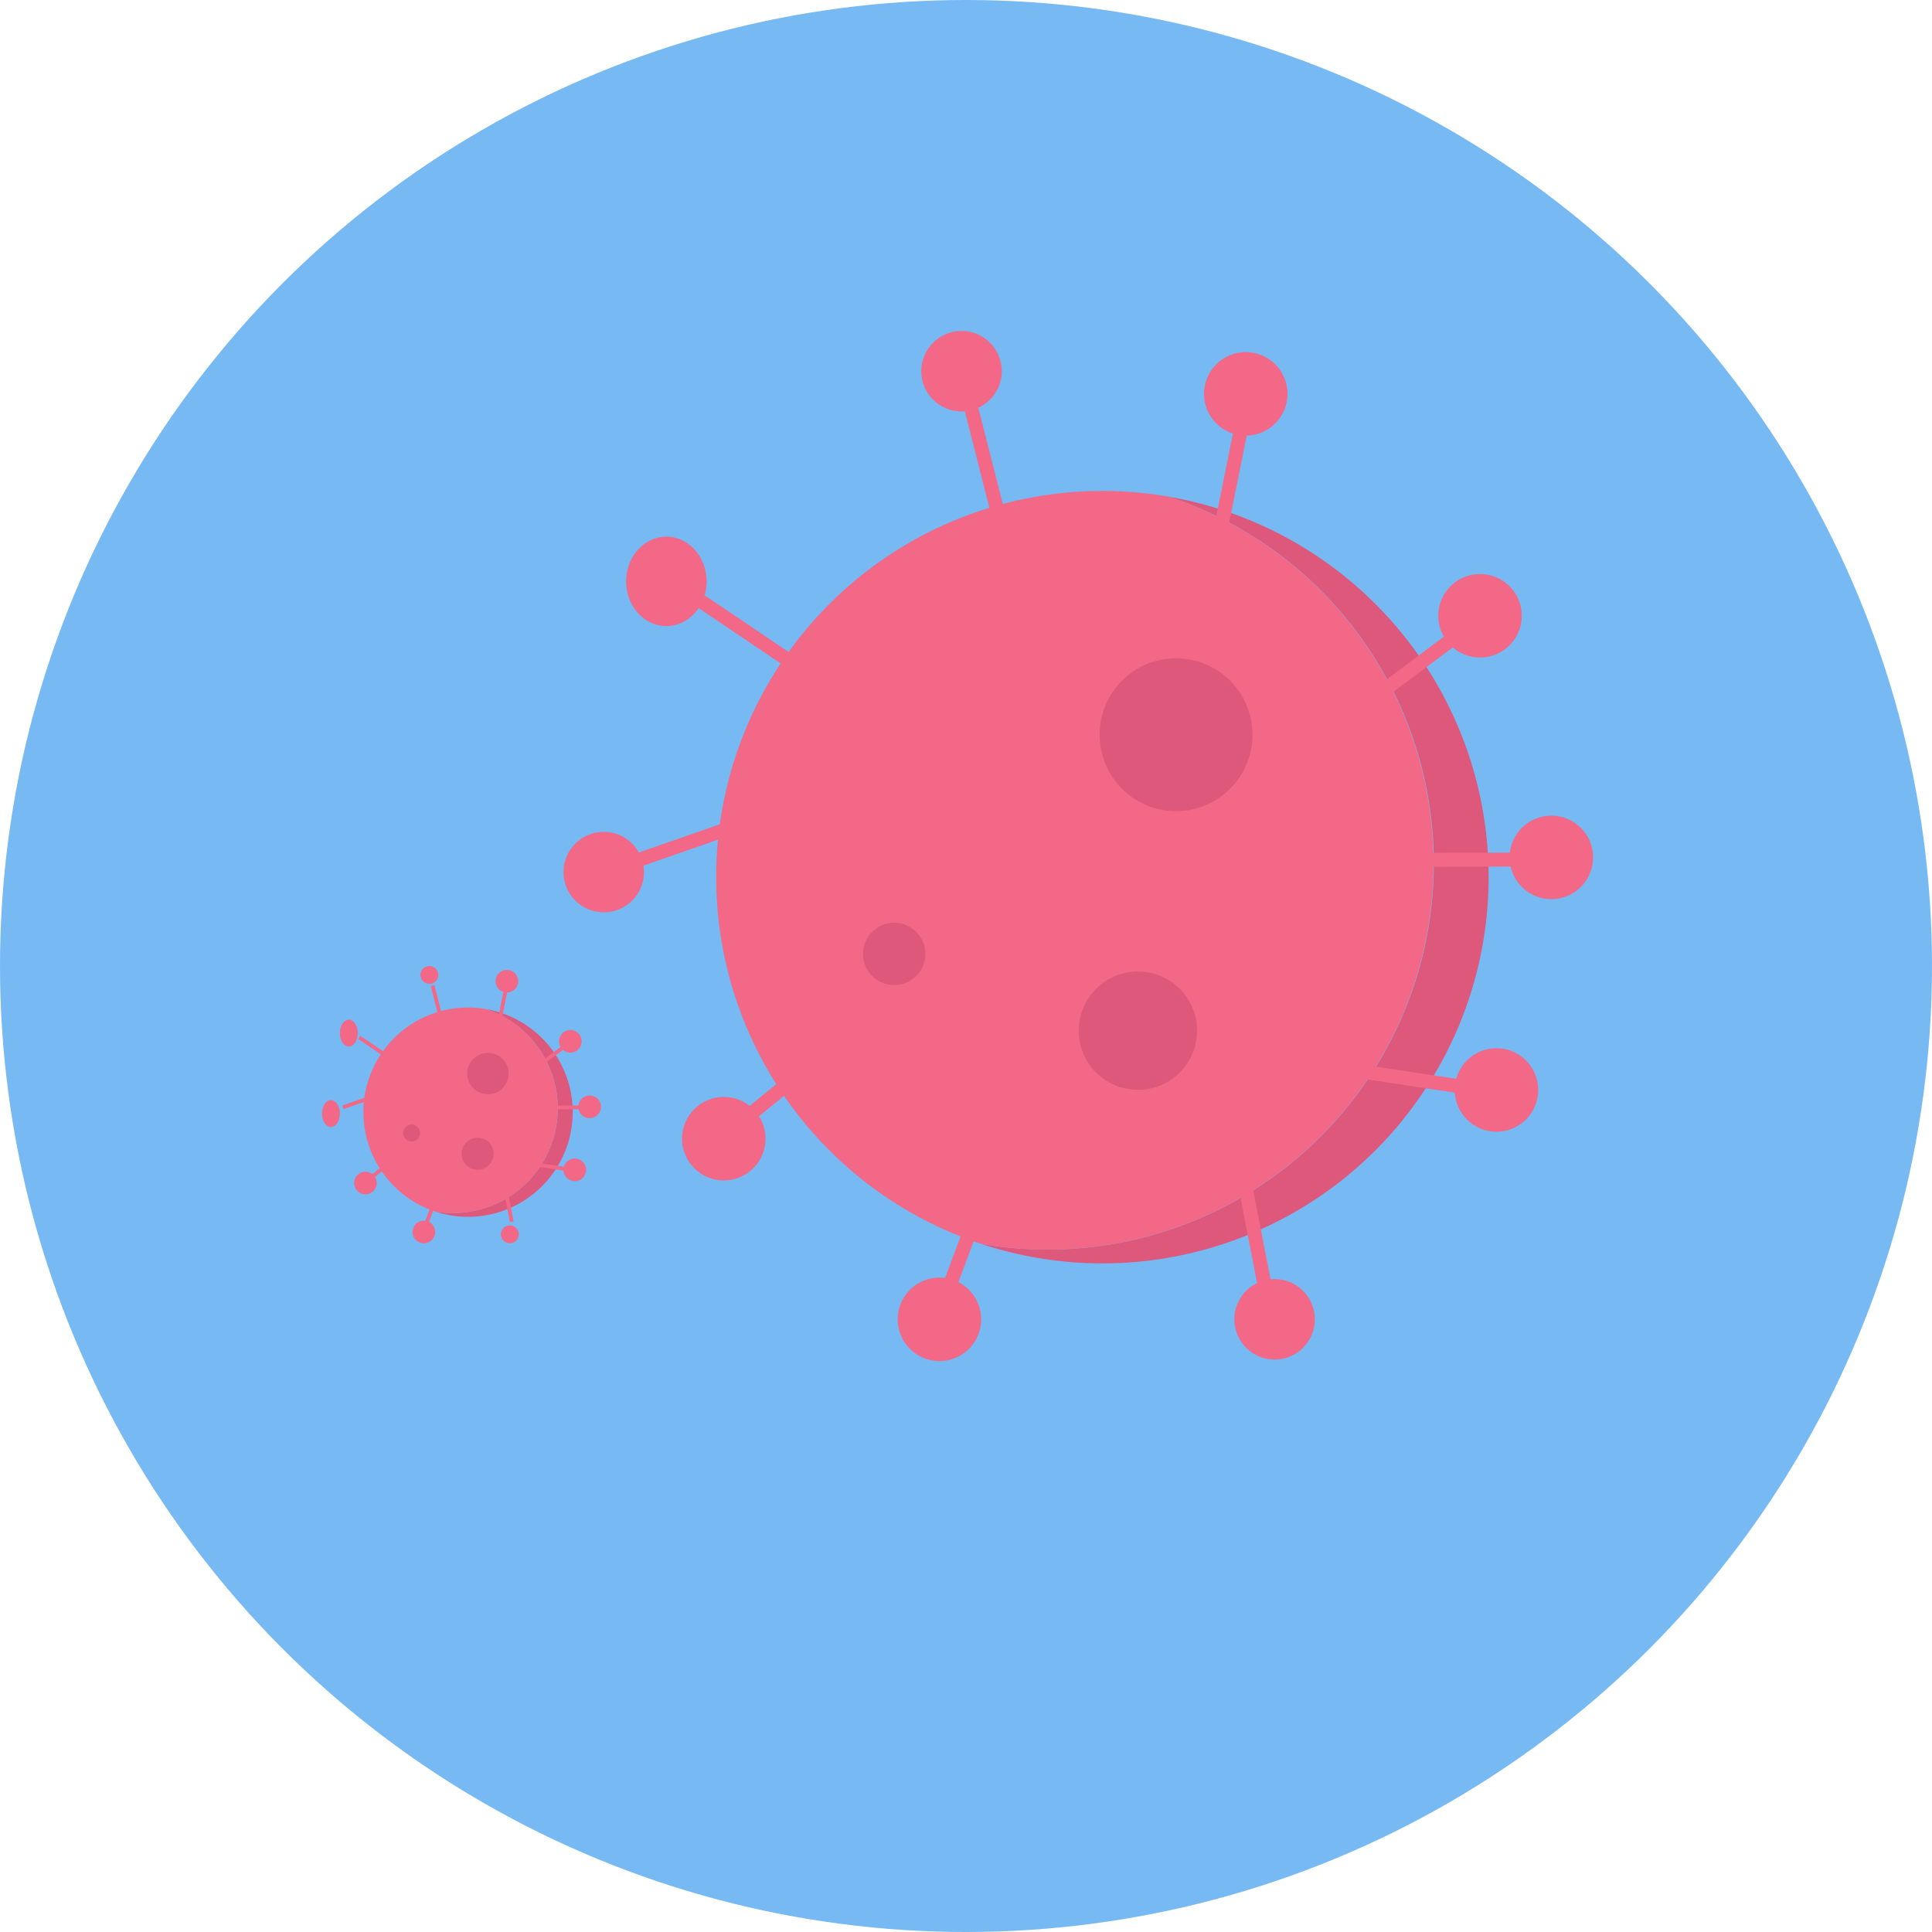 <svg xmlns="http://www.w3.org/2000/svg" width="216" height="216" viewBox="0 0 216 216">
  <defs>
    <style>
      .cls-1 {
        fill: #77b9f3;
      }

      .cls-2 {
        fill: #dd587b;
      }

      .cls-3 {
        fill: #f26886;
      }
    </style>
  </defs>
  <g id="Covid" transform="translate(-317 -967)">
    <circle id="Ellipse_15" data-name="Ellipse 15" class="cls-1" cx="108" cy="108" r="108" transform="translate(317 967)"/>
    <g id="covid-obat" transform="translate(380 1004)">
      <path id="Path_82" data-name="Path 82" class="cls-2" d="M173.007,200.82A43.181,43.181,0,0,1,152,284.35a43.181,43.181,0,1,0,21.007-83.53Z" transform="translate(-105.318 -182.287)"/>
      <path id="Path_83" data-name="Path 83" class="cls-3" d="M194.12,241.621a43.19,43.19,0,0,0-29.568-40.988,43.181,43.181,0,0,0-21,83.531,43.158,43.158,0,0,0,50.572-42.543Z" transform="translate(-96.865 -182.101)"/>
      <rect id="Rectangle_95" data-name="Rectangle 95" class="cls-3" width="1.556" height="14.783" transform="translate(44.873 8.993) rotate(-14.28)"/>
      <circle id="Ellipse_57" data-name="Ellipse 57" class="cls-3" cx="4.5" cy="4.5" r="4.5" transform="translate(40)"/>
      <rect id="Rectangle_96" data-name="Rectangle 96" class="cls-3" width="1.556" height="14.783" transform="matrix(-0.632, -0.775, 0.775, -0.632, 21.597, 88.007)"/>
      <circle id="Ellipse_58" data-name="Ellipse 58" class="cls-3" cx="4.668" cy="4.668" r="4.668" transform="translate(13.25 85.638)"/>
      <rect id="Rectangle_97" data-name="Rectangle 97" class="cls-3" width="1.556" height="14.783" transform="translate(98.685 33.987) rotate(53.2)"/>
      <circle id="Ellipse_59" data-name="Ellipse 59" class="cls-3" cx="4.668" cy="4.668" r="4.668" transform="translate(97.799 27.177)"/>
      <rect id="Rectangle_98" data-name="Rectangle 98" class="cls-3" width="1.556" height="14.783" transform="translate(44.032 106.66) rotate(-159.53)"/>
      <circle id="Ellipse_60" data-name="Ellipse 60" class="cls-3" cx="4.668" cy="4.668" r="4.668" transform="translate(37.361 105.836)"/>
      <rect id="Rectangle_99" data-name="Rectangle 99" class="cls-3" width="1.556" height="14.783" transform="translate(79.071 106.149) rotate(168.98)"/>
      <circle id="Ellipse_61" data-name="Ellipse 61" class="cls-3" cx="4.5" cy="4.5" r="4.5" transform="translate(75 106)"/>
      <rect id="Rectangle_100" data-name="Rectangle 100" class="cls-3" width="1.556" height="14.783" transform="matrix(0.98, 0.197, -0.197, 0.98, 74.908, 11.15)"/>
      <circle id="Ellipse_62" data-name="Ellipse 62" class="cls-3" cx="4.668" cy="4.668" r="4.668" transform="translate(71.61 2.365)"/>
      <circle id="Ellipse_63" data-name="Ellipse 63" class="cls-2" cx="8.543" cy="8.543" r="8.543" transform="translate(59.94 36.599)"/>
      <circle id="Ellipse_64" data-name="Ellipse 64" class="cls-2" cx="6.613" cy="6.613" r="6.613" transform="translate(57.606 71.618)"/>
      <circle id="Ellipse_65" data-name="Ellipse 65" class="cls-2" cx="3.486" cy="3.486" r="3.486" transform="translate(33.487 66.164)"/>
      <rect id="Rectangle_101" data-name="Rectangle 101" class="cls-3" width="1.556" height="14.783" transform="translate(8.915 59.786) rotate(-109.2)"/>
      <circle id="Ellipse_66" data-name="Ellipse 66" class="cls-3" cx="4.5" cy="4.5" r="4.5" transform="translate(0 56)"/>
      <rect id="Rectangle_102" data-name="Rectangle 102" class="cls-3" width="1.556" height="14.783" transform="translate(14.937 30.867) rotate(-55.97)"/>
      <ellipse id="Ellipse_67" data-name="Ellipse 67" class="cls-3" cx="4.5" cy="5" rx="4.5" ry="5" transform="translate(7 23)"/>
      <rect id="Rectangle_103" data-name="Rectangle 103" class="cls-3" width="1.556" height="14.783" transform="translate(100.114 83.658) rotate(98.59)"/>
      <circle id="Ellipse_68" data-name="Ellipse 68" class="cls-3" cx="4.668" cy="4.668" r="4.668" transform="translate(99.635 80.192)"/>
      <rect id="Rectangle_104" data-name="Rectangle 104" class="cls-3" width="1.556" height="14.783" transform="translate(106.123 58.324) rotate(89.78)"/>
      <circle id="Ellipse_69" data-name="Ellipse 69" class="cls-3" cx="4.668" cy="4.668" r="4.668" transform="translate(105.774 54.19)"/>
    </g>
    <g id="covid-obat-2" data-name="covid-obat" transform="translate(353 1074.795)">
      <path id="Path_82-2" data-name="Path 82" class="cls-2" d="M157.692,200.82A11.7,11.7,0,0,1,152,223.452a11.7,11.7,0,1,0,5.692-22.632Z" transform="translate(-139.352 -195.799)"/>
      <path id="Path_83-2" data-name="Path 83" class="cls-3" d="M135.65,211.263a11.7,11.7,0,0,0-8.011-11.105,11.7,11.7,0,0,0-5.691,22.632,11.693,11.693,0,0,0,13.7-11.527Z" transform="translate(-109.299 -195.136)"/>
      <rect id="Rectangle_95-2" data-name="Rectangle 95" class="cls-3" width="0.422" height="4.005" transform="translate(12.158 2.437) rotate(-14.28)"/>
      <circle id="Ellipse_57-2" data-name="Ellipse 57" class="cls-3" cx="1" cy="1" r="1" transform="translate(11 0.205)"/>
      <rect id="Rectangle_96-2" data-name="Rectangle 96" class="cls-3" width="0.422" height="4.005" transform="matrix(-0.632, -0.775, 0.775, -0.632, 5.852, 23.845)"/>
      <circle id="Ellipse_58-2" data-name="Ellipse 58" class="cls-3" cx="1.265" cy="1.265" r="1.265" transform="translate(3.59 23.203)"/>
      <rect id="Rectangle_97-2" data-name="Rectangle 97" class="cls-3" width="0.422" height="4.005" transform="translate(26.738 9.208) rotate(53.2)"/>
      <circle id="Ellipse_59-2" data-name="Ellipse 59" class="cls-3" cx="1.265" cy="1.265" r="1.265" transform="translate(26.498 7.363)"/>
      <rect id="Rectangle_98-2" data-name="Rectangle 98" class="cls-3" width="0.422" height="4.005" transform="translate(11.93 28.899) rotate(-159.53)"/>
      <circle id="Ellipse_60-2" data-name="Ellipse 60" class="cls-3" cx="1.265" cy="1.265" r="1.265" transform="translate(10.123 28.676)"/>
      <rect id="Rectangle_99-2" data-name="Rectangle 99" class="cls-3" width="0.422" height="4.005" transform="translate(21.424 28.76) rotate(168.98)"/>
      <circle id="Ellipse_61-2" data-name="Ellipse 61" class="cls-3" cx="1" cy="1" r="1" transform="translate(20 29.205)"/>
      <rect id="Rectangle_100-2" data-name="Rectangle 100" class="cls-3" width="0.422" height="4.005" transform="matrix(0.98, 0.197, -0.197, 0.98, 20.296, 3.021)"/>
      <circle id="Ellipse_62-2" data-name="Ellipse 62" class="cls-3" cx="1.265" cy="1.265" r="1.265" transform="translate(19.402 0.641)"/>
      <circle id="Ellipse_63-2" data-name="Ellipse 63" class="cls-2" cx="2.315" cy="2.315" r="2.315" transform="translate(16.24 9.916)"/>
      <circle id="Ellipse_64-2" data-name="Ellipse 64" class="cls-2" cx="1.792" cy="1.792" r="1.792" transform="translate(15.608 19.405)"/>
      <circle id="Ellipse_65-2" data-name="Ellipse 65" class="cls-2" cx="0.944" cy="0.944" r="0.944" transform="translate(9.073 17.927)"/>
      <rect id="Rectangle_101-2" data-name="Rectangle 101" class="cls-3" width="0.422" height="4.005" transform="translate(2.416 16.199) rotate(-109.2)"/>
      <ellipse id="Ellipse_66-2" data-name="Ellipse 66" class="cls-3" cx="1" cy="1.5" rx="1" ry="1.5" transform="translate(0 15.205)"/>
      <rect id="Rectangle_102-2" data-name="Rectangle 102" class="cls-3" width="0.422" height="4.005" transform="translate(4.047 8.363) rotate(-55.97)"/>
      <ellipse id="Ellipse_67-2" data-name="Ellipse 67" class="cls-3" cx="1" cy="1.5" rx="1" ry="1.5" transform="translate(2 6.205)"/>
      <rect id="Rectangle_103-2" data-name="Rectangle 103" class="cls-3" width="0.422" height="4.005" transform="translate(27.125 22.667) rotate(98.59)"/>
      <circle id="Ellipse_68-2" data-name="Ellipse 68" class="cls-3" cx="1.265" cy="1.265" r="1.265" transform="translate(26.996 21.728)"/>
      <rect id="Rectangle_104-2" data-name="Rectangle 104" class="cls-3" width="0.422" height="4.005" transform="translate(28.754 15.802) rotate(89.78)"/>
      <circle id="Ellipse_69-2" data-name="Ellipse 69" class="cls-3" cx="1.265" cy="1.265" r="1.265" transform="translate(28.659 14.683)"/>
    </g>
  </g>
</svg>
